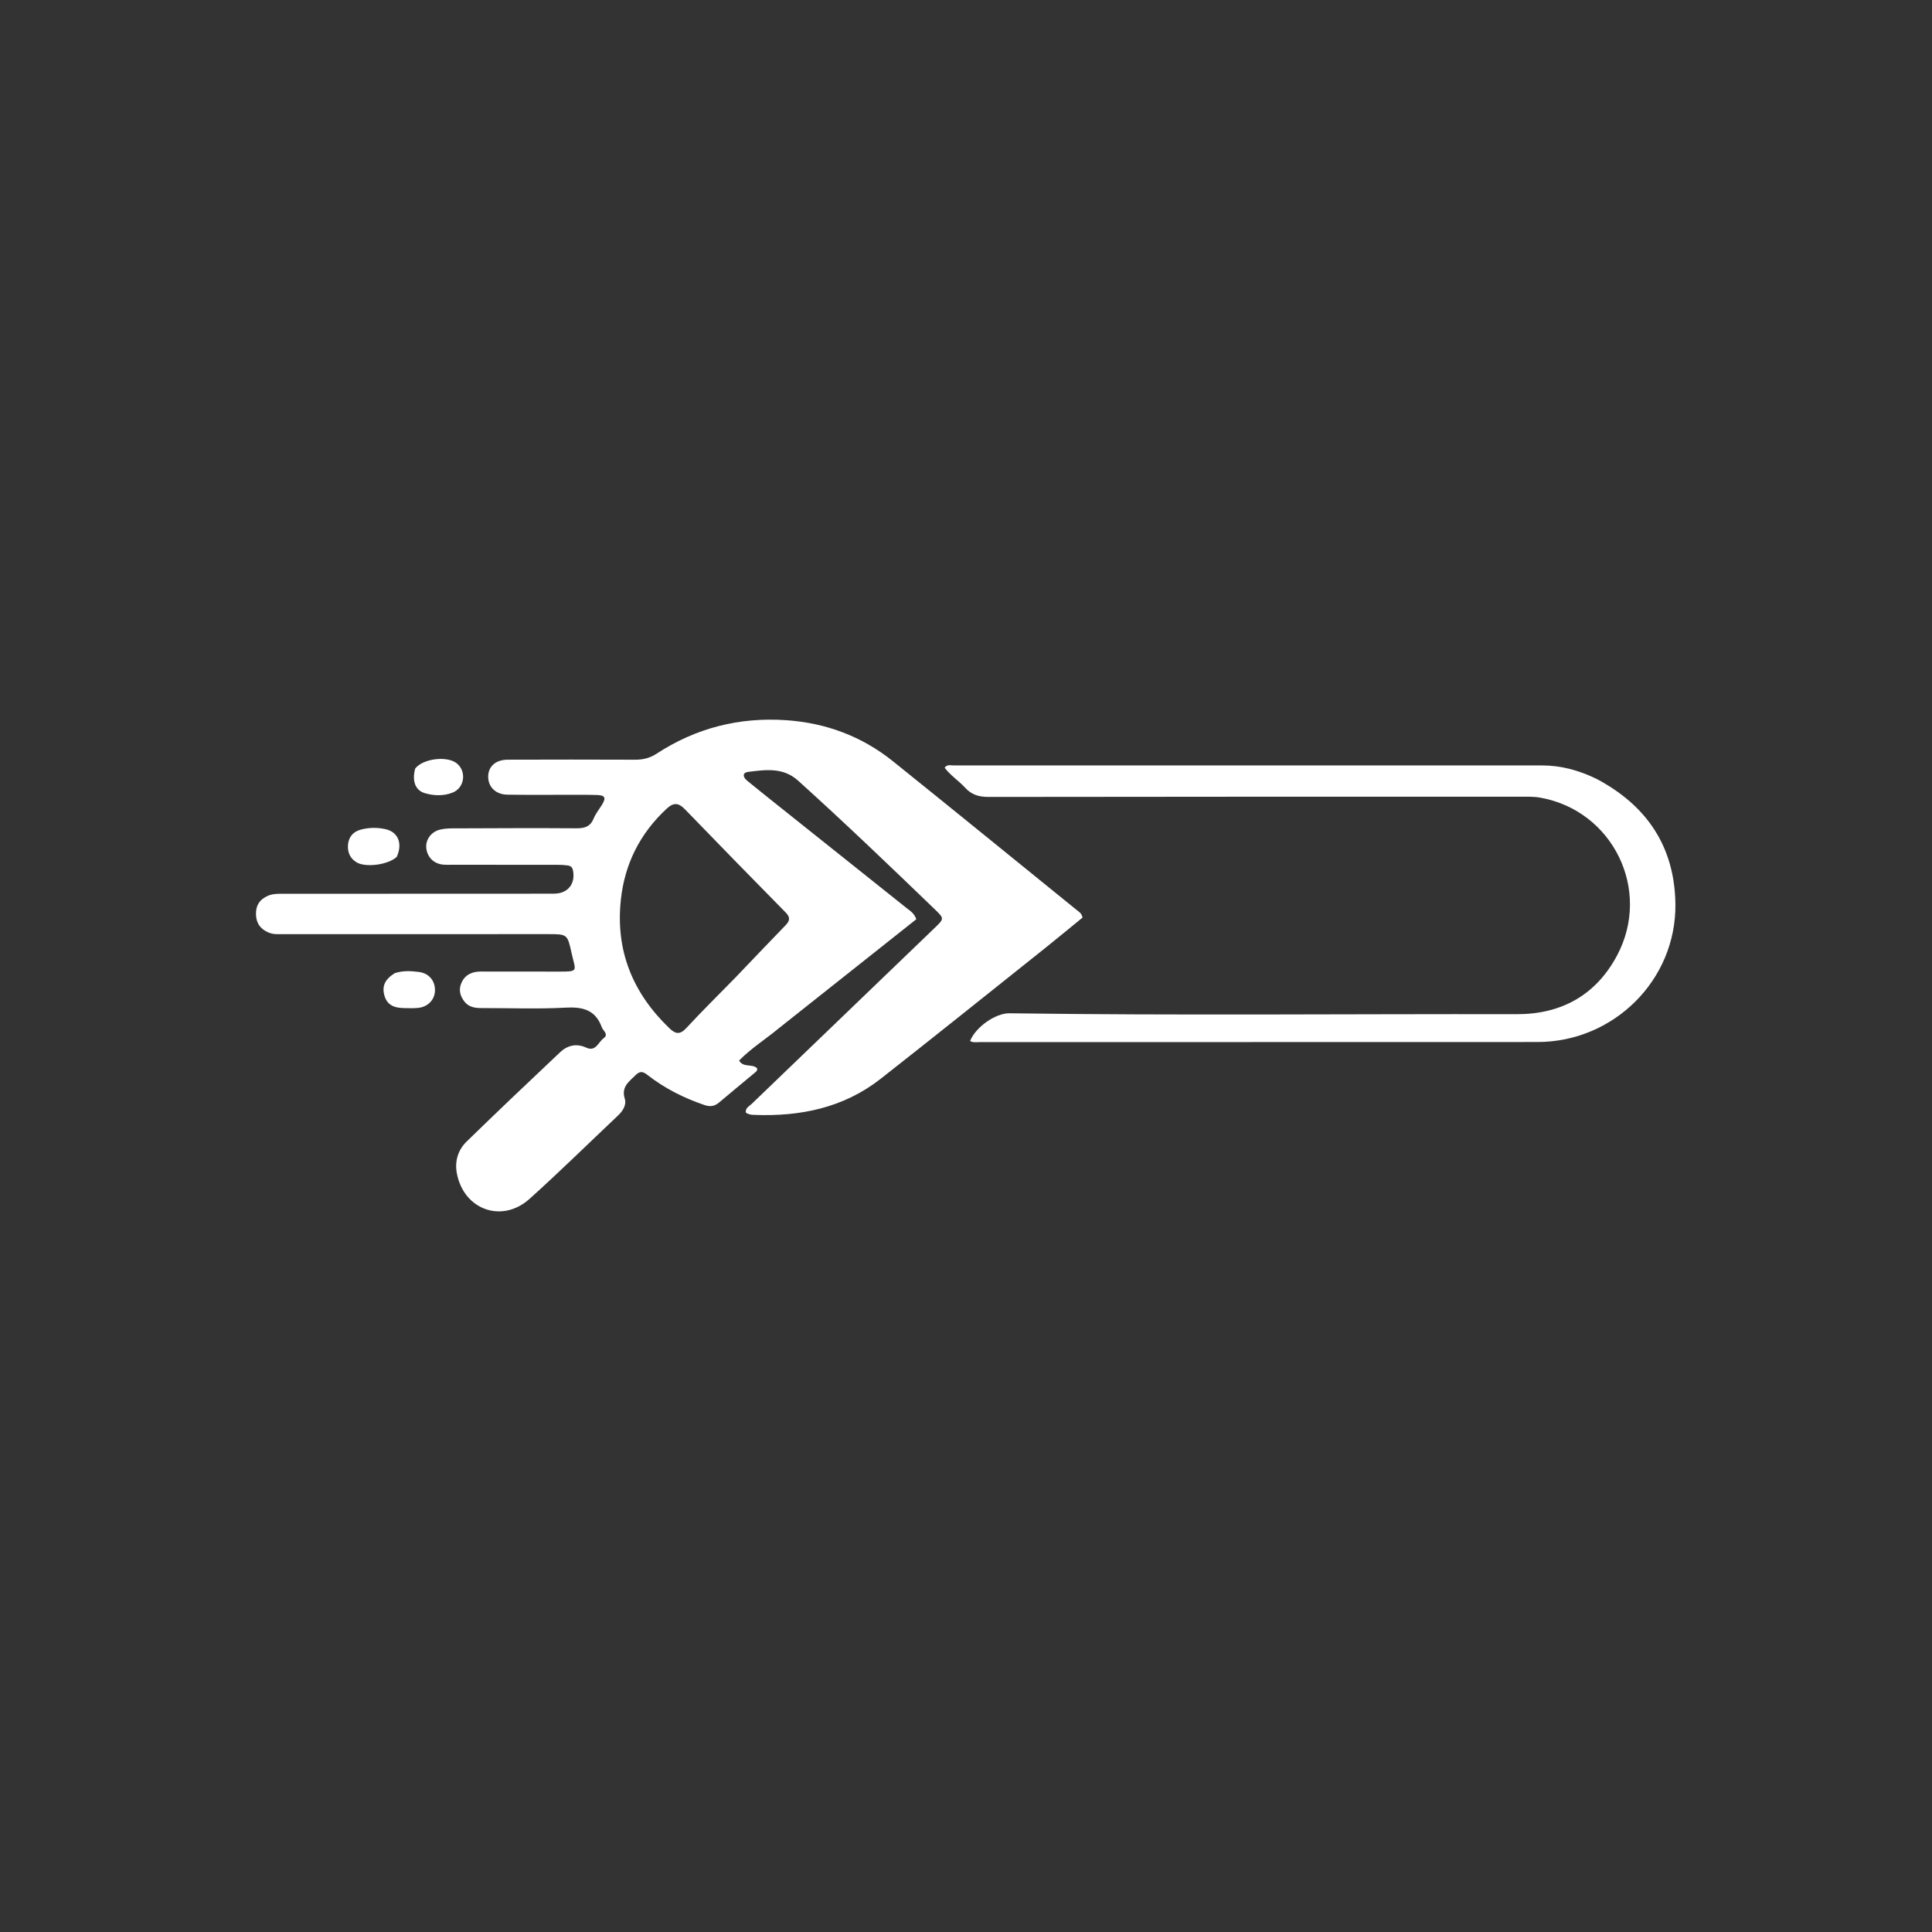 <svg xmlns="http://www.w3.org/2000/svg" xmlns:xlink="http://www.w3.org/1999/xlink" version="1.1" id="Layer_1" x="0px" y="0px" width="100%" viewBox="0 0 1024 1024" enable-background="new 0 0 1024 1024" xml:space="preserve">
<rect x="0" y="0" width="1024" height="1024" fill="#333333" stroke="none"/>
<path fill="#ffffff" opacity="1" stroke="none" d=" M412.889,544.918   C405.741,550.848 398.089,555.623 391.716,562.135   C394.125,566.076 398.697,563.65 401.237,566.172   C401.656,567.389 400.728,568.007 400.008,568.61   C393.751,573.849 387.428,579.012 381.203,584.289   C378.82,586.309 376.56,586.765 373.442,585.709   C362.446,581.985 352.227,576.836 343.101,569.693   C340.597,567.734 339.08,567.67 336.826,569.891   C333.308,573.358 329.21,576.09 331.139,582.32   C332.155,585.602 330.155,588.789 327.595,591.211   C311.986,605.981 296.644,621.05 280.675,635.421   C266.139,648.503 245.921,641.274 242.174,622.066   C240.912,615.599 242.668,609.577 247.316,605.052   C263.669,589.13 280.216,573.406 296.824,557.749   C300.72,554.075 305.465,552.867 310.677,555.252   C315.792,557.593 317.076,552.403 319.859,550.361   C322.822,548.187 319.7,546.469 318.975,544.483   C315.614,535.262 308.944,533.571 299.799,534.069   C285.012,534.874 270.15,534.276 255.319,534.298   C251.883,534.303 248.599,533.88 246.282,531   C243.809,527.925 242.915,524.483 244.658,520.742   C246.671,516.421 250.421,514.941 254.884,514.934   C268.382,514.912 281.88,514.929 295.377,514.968   C307.116,515.002 305.123,514.964 302.979,505.268   C300.735,495.113 300.748,495.107 290.427,495.108   C243.602,495.114 196.777,495.122 149.952,495.127   C147.457,495.127 144.937,495.307 142.546,494.344   C138.279,492.625 135.865,489.581 135.679,484.871   C135.484,479.947 137.637,476.62 142.178,474.715   C144.734,473.643 147.383,473.723 150.046,473.723   C196.538,473.706 243.029,473.69 289.521,473.672   C291.021,473.672 292.521,473.68 294.02,473.646   C301.16,473.484 305.176,468.199 303.644,461.119   C303.295,459.503 302.229,458.873 300.875,458.691   C299.068,458.448 297.229,458.368 295.403,458.366   C276.74,458.343 258.077,458.353 239.413,458.349   C237.914,458.348 236.405,458.415 234.917,458.279   C229.826,457.811 226.264,454.169 225.915,449.175   C225.618,444.905 228.61,440.835 233.251,439.706   C235.485,439.162 237.868,439.057 240.185,439.049   C262.014,438.969 283.844,438.847 305.672,439.006   C310.03,439.038 312.948,438.033 314.679,433.766   C315.728,431.18 317.606,428.935 319.078,426.516   C321.337,422.805 320.714,421.499 316.33,421.365   C310.835,421.198 305.333,421.276 299.834,421.266   C289.503,421.248 279.169,421.365 268.841,421.189   C262.726,421.084 258.755,417.117 258.749,411.677   C258.742,406.251 262.704,402.671 269.092,402.653   C291.588,402.591 314.084,402.557 336.579,402.661   C340.741,402.68 344.427,401.815 347.909,399.536   C368.845,385.834 391.889,379.997 416.772,381.725   C437.755,383.182 456.791,390.24 473.23,403.444   C505.829,429.627 538.242,456.042 570.727,482.367   C571.867,483.291 573.299,483.981 573.755,486.352   C567.362,491.57 560.755,497.073 554.033,502.431   C524.99,525.578 496.024,548.824 466.811,571.754   C447.113,587.215 424.104,591.869 399.616,590.909   C398.141,590.851 396.615,590.695 395.291,589.677   C395.004,587.233 397.126,586.331 398.467,585.039   C430.751,553.952 463.077,522.907 495.379,491.837   C500.515,486.897 500.518,486.818 495.42,481.907   C471.542,458.902 447.617,435.949 422.988,413.738   C415.061,406.589 405.759,407.987 396.575,409.105   C393.375,409.495 393.692,411.885 395.921,413.712   C400.686,417.62 405.503,421.466 410.321,425.309   C433.763,444.007 457.219,462.688 480.65,481.401   C482.435,482.827 484.559,483.993 485.644,487.228   C461.61,506.28 437.385,525.483 412.889,544.918  M389.706,518.215   C398.574,508.949 407.403,499.646 416.335,490.443   C418.59,488.12 419.019,486.276 416.524,483.739   C398.654,465.569 380.822,447.361 363.122,429.026   C359.634,425.413 357.033,425.168 353.227,428.723   C339.24,441.792 331.169,457.708 329.085,476.695   C326.109,503.815 335.322,526.32 354.82,545.008   C358.079,548.132 360.408,548.513 363.779,544.867   C372.032,535.942 380.715,527.415 389.706,518.215  z" data-index="0"/>
<path fill="#ffffff" opacity="1" stroke="none" d=" M846.08,412.764   C873.042,426.961 887.61,448.993 887.998,479.1   C888.517,519.424 855.284,552.264 814.944,552.289   C716.303,552.349 617.661,552.344 519.02,552.346   C517.395,552.346 515.689,552.704 514.169,551.738   C517.11,544.385 527.582,536.955 535.061,537.059   C624.697,538.306 714.337,537.362 803.975,537.537   C827.484,537.583 845.88,527.482 857.105,506.364   C875.492,471.773 854.919,429.69 816.409,422.77   C812.681,422.1 808.777,422.281 804.954,422.28   C711.311,422.265 617.668,422.242 524.025,422.39   C518.994,422.398 515.07,421.337 511.626,417.589   C508.187,413.845 503.775,411.034 500.659,406.891   C502.114,404.99 503.913,405.698 505.444,405.698   C609.418,405.67 713.391,405.672 817.365,405.698   C827.364,405.7 836.776,408.272 846.08,412.764  z" data-index="1" style="opacity: 1;"/>
<path fill="#ffffff" opacity="1" stroke="none" d=" M210.304,454.138   C205.774,458.392 193.891,459.937 189.046,457.084   C185.547,455.023 184.133,451.699 184.446,447.781   C184.77,443.744 187.068,440.905 190.938,439.804   C195.302,438.564 199.872,438.489 204.271,439.462   C211,440.951 213.499,447.004 210.304,454.138  z" data-index="2"/>
<path fill="#ffffff" opacity="1" stroke="none" d=" M209.261,515.78   C213.726,514.339 217.926,514.642 222.027,515.16   C227.446,515.843 230.717,519.955 230.539,525.138   C230.374,529.942 226.805,533.673 221.569,534.213   C219.096,534.469 216.578,534.335 214.081,534.305   C208.173,534.234 204.997,532.153 203.733,527.589   C202.378,522.695 203.978,519.066 209.261,515.78  z" data-index="3"/>
<path fill="#ffffff" opacity="1" stroke="none" d=" M220.081,407.305   C224.422,401.921 237.097,400.557 242.099,404.591   C247.428,408.889 246.261,417.63 239.817,420.125   C235.054,421.969 229.95,421.815 225.133,420.383   C220.092,418.884 218.259,413.851 220.081,407.305  z" data-index="4"/>
</svg>
